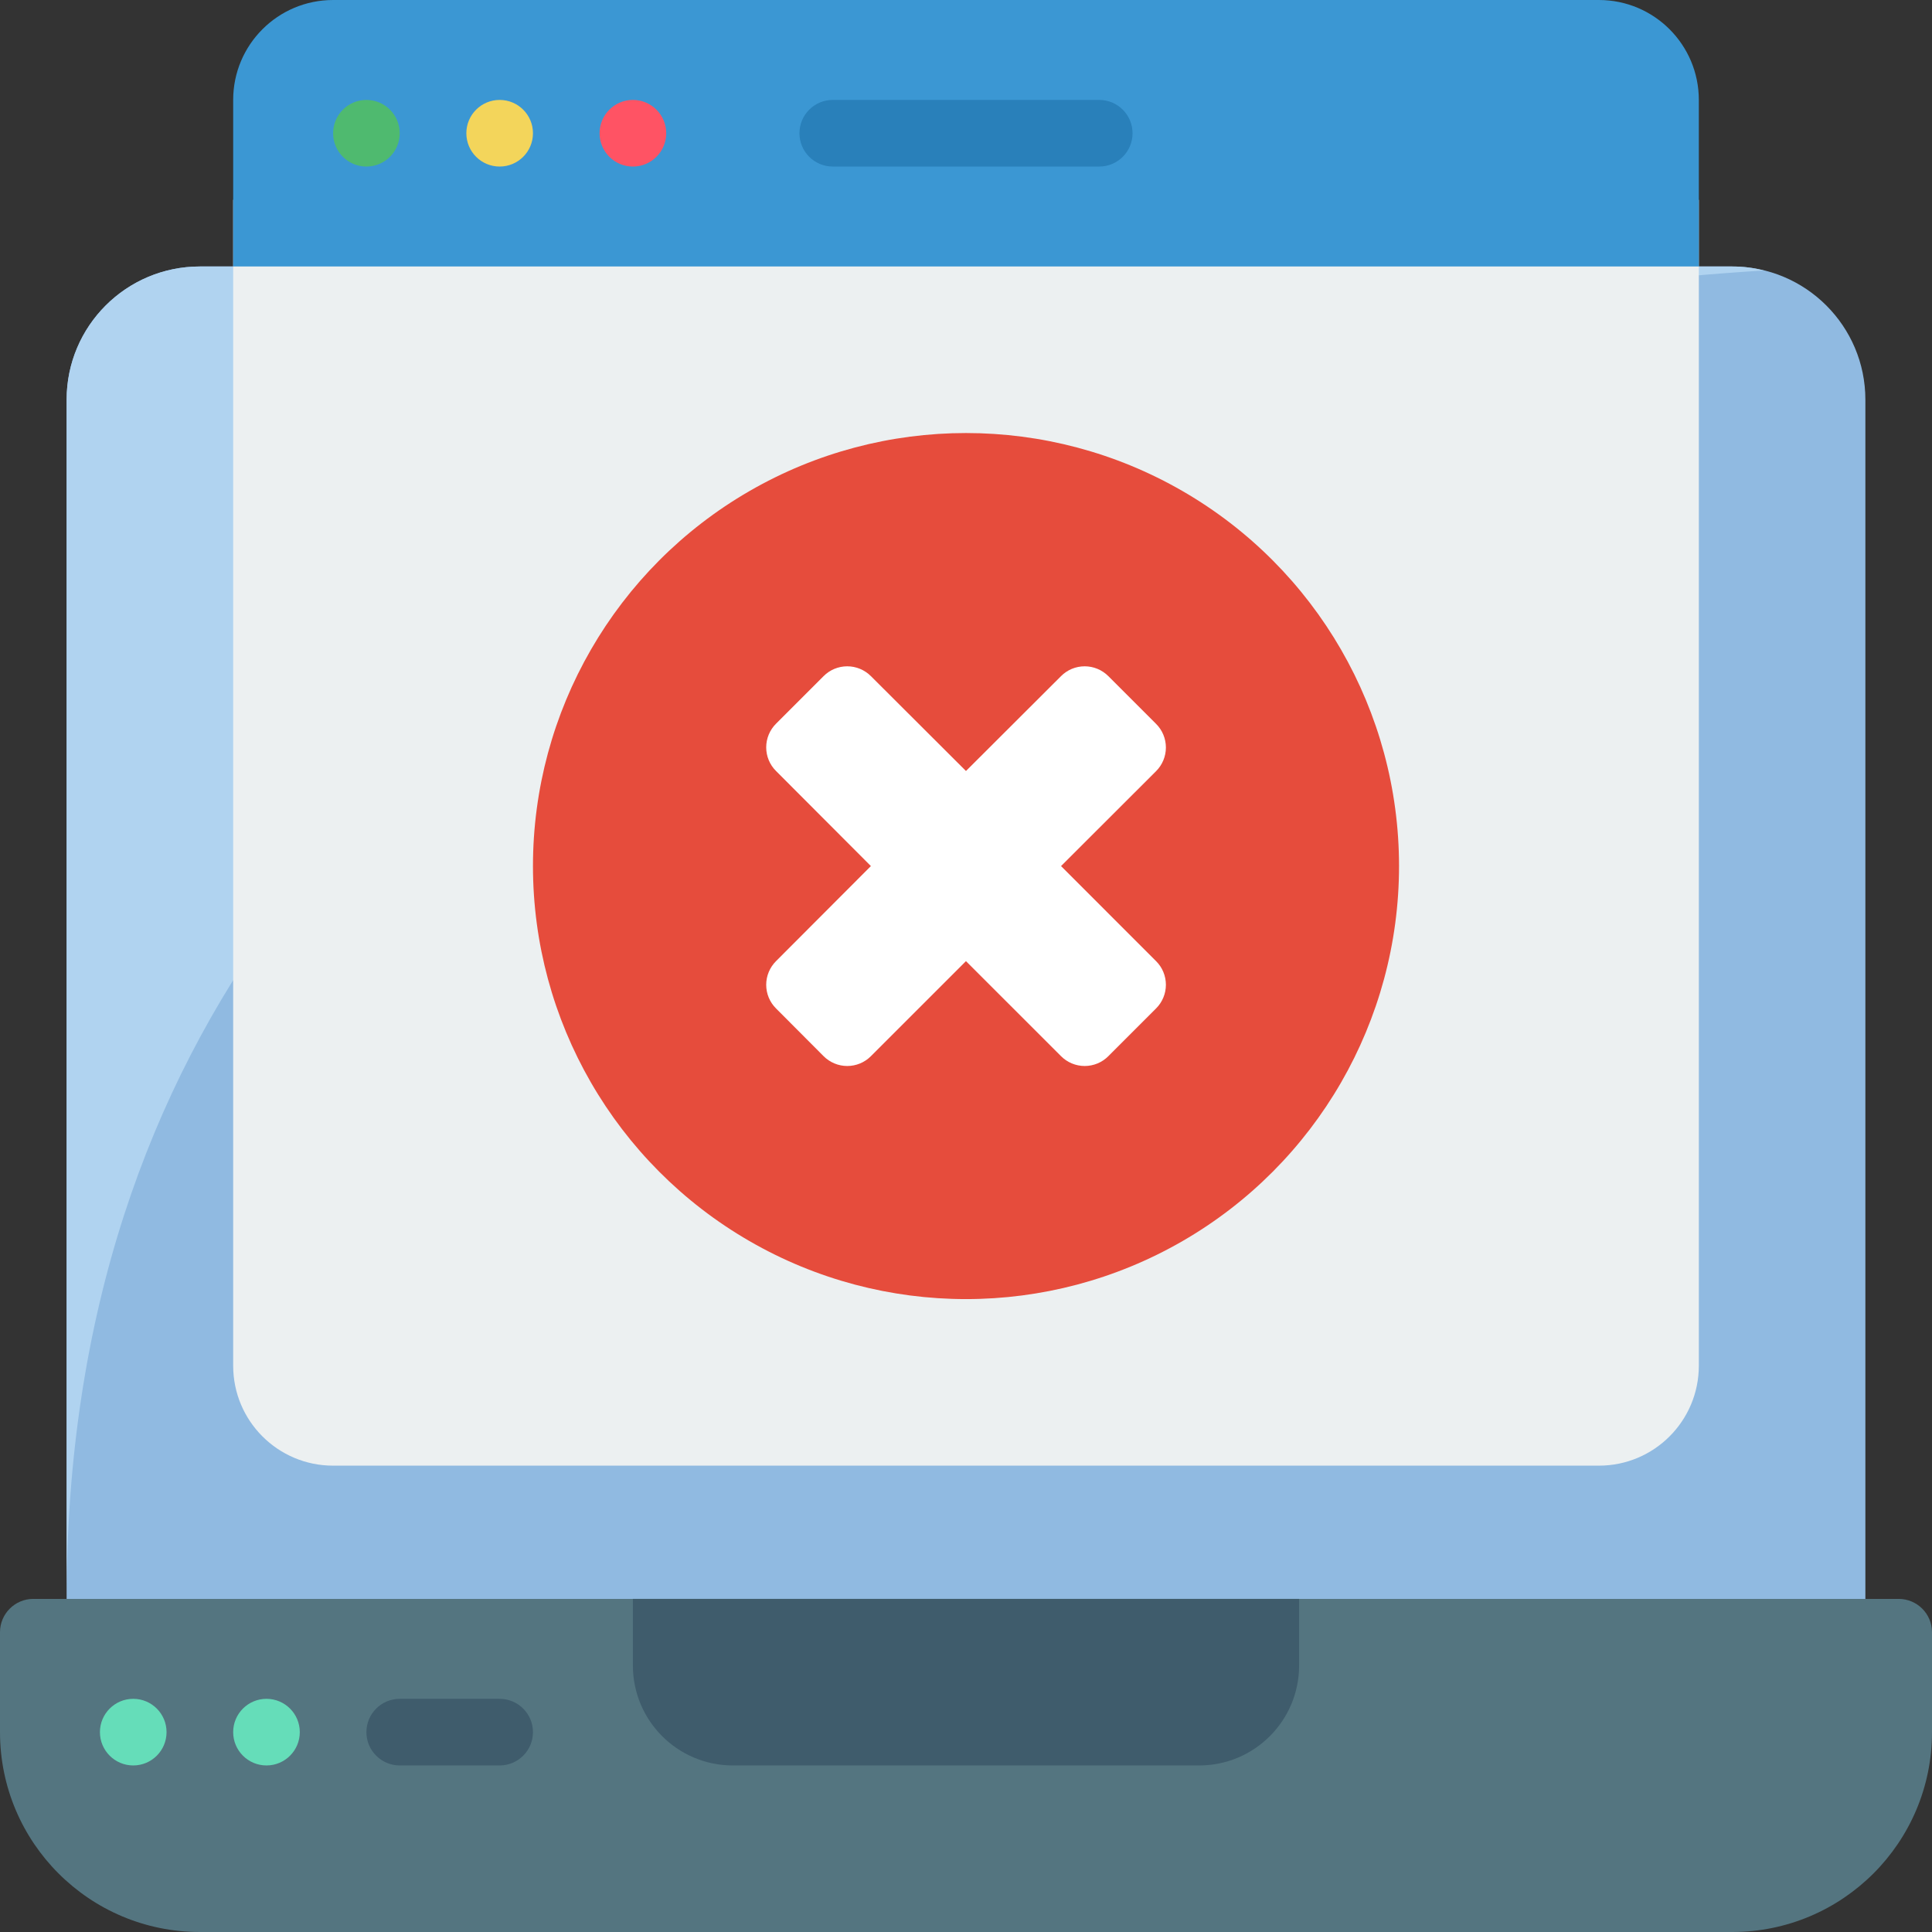 <svg height="512" viewBox="0 0 58 58" width="512" xmlns="http://www.w3.org/2000/svg"><rect x="0" y="0" width="58" height="58" fill="#333333" stroke="none"/><g id="Page-1" fill="none" fill-rule="evenodd"><g id="035---Laptop-Pop-Up-Window"><path id="Path" d="m35.43 8h16.57c2.209 0 4 1.791 4 4v38h-54v-38c0-2.209 1.791-4 4-4z" fill="#90bae1"/><path id="Path" d="m52.95 8.12c-11.41.71-50.95 5.65-50.95 39.88v-36c0-2.209 1.791-4 4-4h46c.321-.001.64.039.95.12z" fill="#b0d3f0"/><path id="Path" d="m52 58h-46c-3.314 0-6-2.686-6-6v-3c0-.552.448-1 1-1h56c.552 0 1 .448 1 1v3c0 3.314-2.686 6-6 6z" fill="#547580"/><path id="Path" d="m19 48h20v2c0 1.657-1.343 3-3 3h-14c-1.657 0-3-1.343-3-3z" fill="#3f5c6c"/><path id="Path" d="m15 53h-3c-.552 0-1-.448-1-1s.448-1 1-1h3c.552 0 1 .448 1 1s-.448 1-1 1z" fill="#3f5c6c"/><circle id="Oval" cx="4" cy="52" fill="#65ddb9" r="1"/><circle id="Oval" cx="8" cy="52" fill="#65ddb9" r="1"/><path id="Path" d="m51 6v35c0 1.657-1.343 3-3 3h-38c-1.657 0-3-1.343-3-3v-35z" fill="#ecf0f1"/><path id="Path" d="m51 3v5h-44v-5c0-1.657 1.343-3 3-3h38c1.657 0 3 1.343 3 3z" fill="#3b97d3"/><circle id="Oval" cx="11" cy="4" fill="#4fba6f" r="1"/><circle id="Oval" cx="15" cy="4" fill="#f3d55b" r="1"/><circle id="Oval" cx="19" cy="4" fill="#ff5364" r="1"/><path id="Path" d="m33 5h-8c-.552 0-1-.448-1-1s.448-1 1-1h8c.552 0 1 .448 1 1s-.448 1-1 1z" fill="#2980ba"/><circle id="Oval" cx="29" cy="26" fill="#e64c3c" r="13"/><path id="Path" d="m34.705 28.853c.19.188.296.444.296.711s-.107.523-.296.711l-1.431 1.431c-.188.19-.444.296-.711.296s-.523-.107-.711-.296l-2.853-2.852-2.853 2.852c-.188.19-.444.296-.711.296s-.523-.107-.711-.296l-1.426-1.431c-.19-.188-.296-.444-.296-.711s.107-.523.296-.711l2.847-2.853-2.847-2.853c-.19-.188-.296-.444-.296-.711s.107-.523.296-.711l1.426-1.426c.188-.19.444-.296.711-.296s.523.107.711.296l2.853 2.847 2.853-2.847c.188-.19.444-.296.711-.296s.523.107.711.296l1.431 1.431c.19.188.296.444.296.711s-.107.523-.296.711l-2.852 2.848z" fill="#fff"/></g></g></svg>